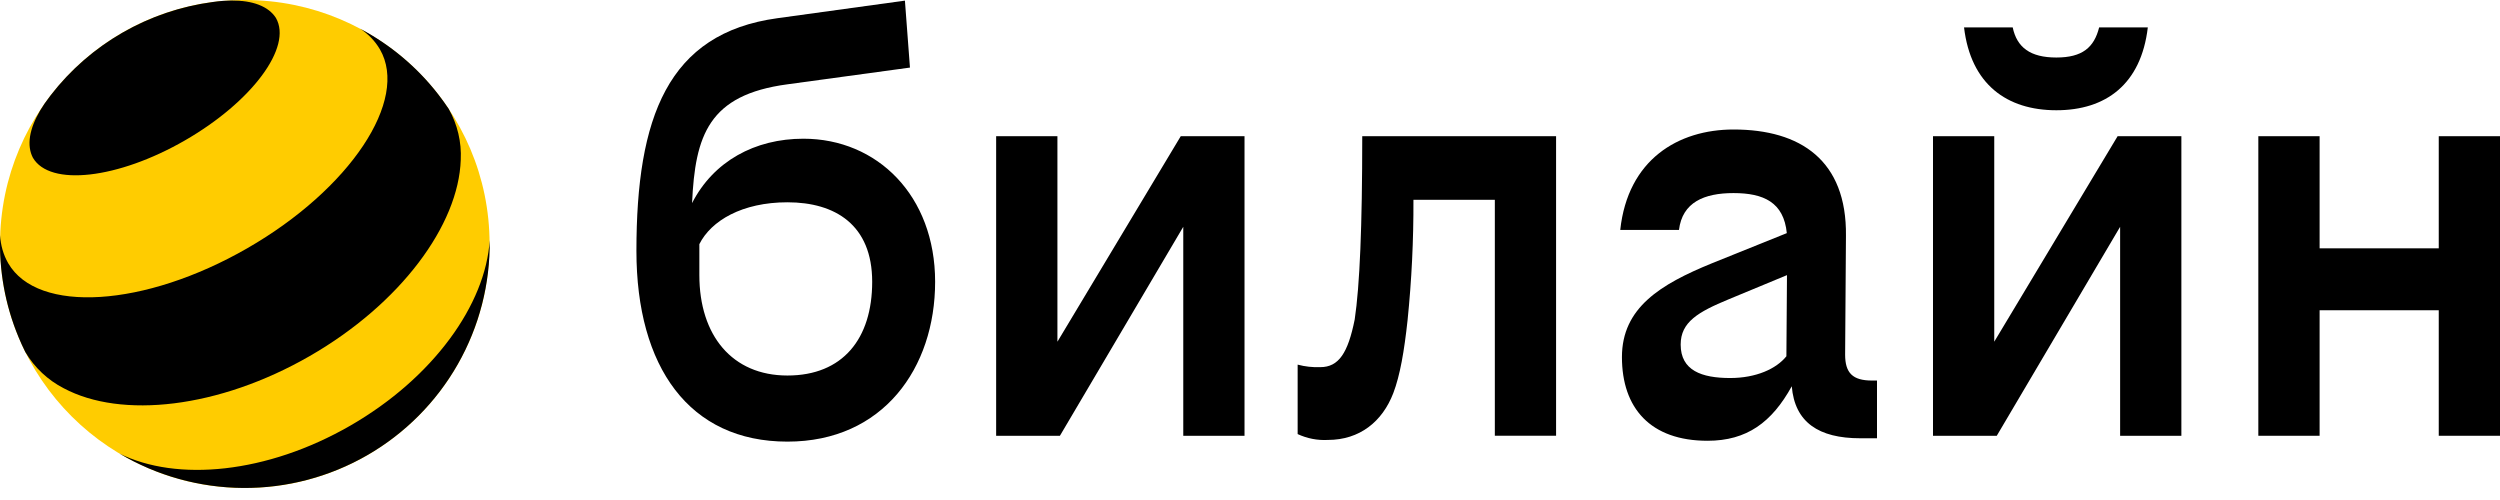 <svg width="120" height="24" viewBox="0 0 120 24" fill="none" xmlns="http://www.w3.org/2000/svg">
<path d="M98.705 5.292C101.081 5.292 102.773 4.047 103.095 1.315H100.759C100.517 2.279 99.953 2.761 98.705 2.761C97.456 2.761 96.812 2.279 96.61 1.315H94.274C94.597 4.047 96.329 5.292 98.705 5.292Z" fill="black"/>
<path d="M50.756 16.402V6.538H47.815V20.917H50.876L56.797 10.886V20.917H59.737V6.538H56.676L50.756 16.402Z" fill="black"/>
<path d="M38.563 6.658C36.235 6.658 34.247 7.74 33.219 9.749C33.366 6.49 34.014 4.553 37.797 4.047L43.678 3.244L43.436 0.03L37.314 0.874C32.038 1.597 30.548 5.653 30.548 12.04C30.548 17.623 33.085 21.198 37.797 21.198C42.389 21.198 44.886 17.663 44.886 13.526C44.886 9.389 42.107 6.658 38.563 6.658ZM37.797 18.025C35.139 18.025 33.569 16.097 33.569 13.205V11.719C34.132 10.594 35.623 9.71 37.797 9.71C40.093 9.71 41.865 10.795 41.865 13.526C41.865 16.257 40.456 18.025 37.797 18.025Z" fill="black"/>
<path d="M117.06 6.538V11.92H111.341V6.538H108.4V20.917H111.341V14.892H117.06V20.917H120V6.538H117.06Z" fill="black"/>
<path d="M95.724 16.402V6.538H92.784V20.917H95.845L101.766 10.886V20.917H104.706V6.538H101.645L95.724 16.402Z" fill="black"/>
<path d="M65.026 15.333C64.704 16.94 64.261 17.623 63.375 17.623C63.008 17.637 62.642 17.597 62.287 17.502V20.836C62.74 21.047 63.238 21.144 63.737 21.117C65.267 21.117 66.355 20.234 66.879 18.868C67.201 18.024 67.402 16.86 67.563 15.374C67.759 13.452 67.853 11.521 67.845 9.59H71.752V20.916H74.692V6.537H65.388C65.388 10.875 65.267 13.727 65.026 15.333Z" fill="black"/>
<path d="M88.566 17.02L88.606 11.317C88.647 7.702 86.431 6.216 83.209 6.216C80.551 6.216 78.135 7.662 77.772 11.036H80.591C80.752 9.71 81.799 9.268 83.209 9.268C84.655 9.268 85.622 9.711 85.767 11.19L82.162 12.642C79.705 13.646 77.853 14.771 77.853 17.141C77.853 19.591 79.222 21.157 81.961 21.157C83.852 21.157 85.049 20.271 86.005 18.541C86.148 20.273 87.3 21.037 89.291 21.037H90.096V18.266H89.855C88.928 18.266 88.566 17.904 88.566 17.02ZM83.048 18.145C81.679 18.145 80.672 17.784 80.672 16.538C80.672 15.454 81.518 14.972 82.968 14.37L85.775 13.206L85.747 17.101C85.263 17.703 84.297 18.145 83.048 18.145Z" fill="black"/>
<path d="M11.751 23.421C18.239 23.421 23.5 18.178 23.5 11.71C23.5 5.243 18.239 0 11.751 0C5.262 0 0.002 5.243 0.002 11.71C0.002 18.178 5.262 23.421 11.751 23.421Z" fill="#FFCC00"/>
<path d="M16.807 20.435C12.818 22.731 8.49 23.142 5.726 21.766C7.522 22.835 9.572 23.406 11.664 23.422C13.756 23.437 15.814 22.895 17.626 21.852C19.438 20.809 20.938 19.303 21.971 17.489C23.004 15.675 23.533 13.619 23.504 11.533C23.317 14.608 20.796 18.139 16.807 20.435Z" fill="black"/>
<path d="M13.242 0.857C14.051 2.253 12.095 4.888 8.874 6.741C5.654 8.595 2.387 8.965 1.578 7.569C1.543 7.501 1.513 7.429 1.489 7.355C1.28 6.704 1.531 5.864 2.135 4.978C2.232 4.84 2.332 4.704 2.435 4.57C4.333 2.116 7.126 0.508 10.207 0.097C10.38 0.072 10.548 0.053 10.712 0.041C11.782 -0.037 12.637 0.166 13.098 0.671C13.151 0.729 13.2 0.791 13.242 0.857Z" fill="black"/>
<path d="M18.236 2.368C19.648 4.805 16.799 9.08 11.872 11.915C6.945 14.75 1.806 15.073 0.394 12.635C0.159 12.224 0.027 11.762 0.008 11.29C-0.055 12.962 0.245 14.629 0.887 16.175C0.984 16.412 1.09 16.646 1.206 16.878C1.211 16.889 1.217 16.898 1.222 16.908C1.659 17.646 2.296 18.245 3.06 18.637C5.824 20.111 10.498 19.605 14.868 17.09C19.236 14.575 22.012 10.795 22.116 7.673C22.158 6.82 21.958 5.973 21.539 5.228C21.379 4.988 21.212 4.756 21.038 4.532C20.024 3.225 18.743 2.148 17.28 1.374C17.672 1.625 17.999 1.965 18.235 2.366L18.239 2.373L18.236 2.368Z" fill="black"/>
</svg>
